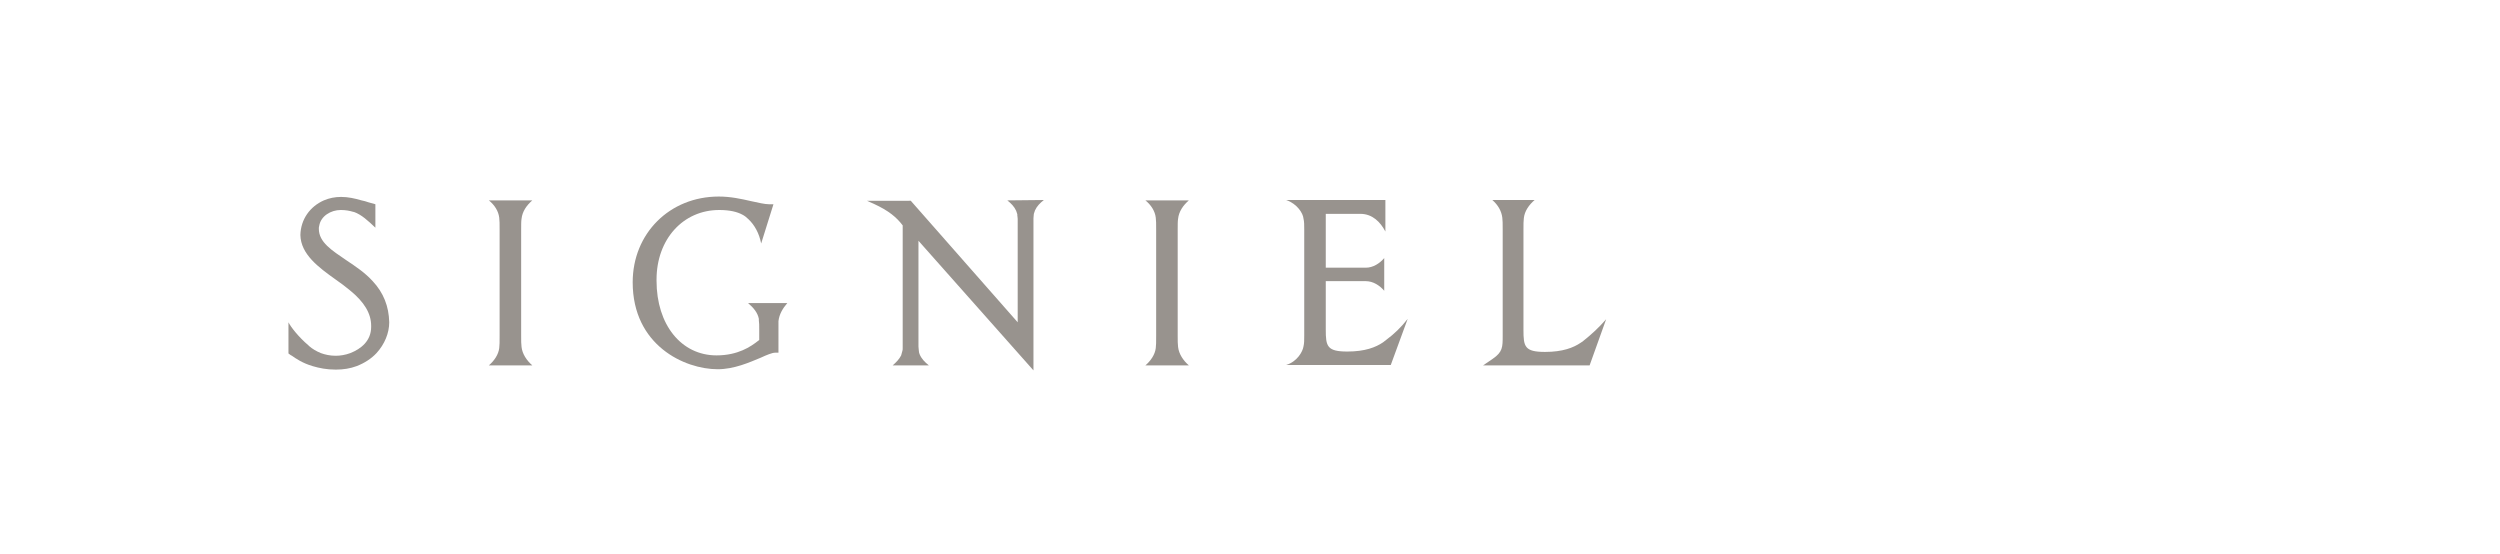 <?xml version="1.0" encoding="utf-8"?>
<!-- Generator: Adobe Illustrator 22.0.0, SVG Export Plug-In . SVG Version: 6.00 Build 0)  -->
<svg version="1.2" baseProfile="tiny" id="Layer_1" xmlns="http://www.w3.org/2000/svg" xmlns:xlink="http://www.w3.org/1999/xlink"
	 x="0px" y="0px" viewBox="0 0 650 144" xml:space="preserve">
<g>
	<path fill="#98938E" d="M309.1,52.1h-11.3c1.5,1.2,2.5,2.8,2.7,4.5c0.1,0.7,0.1,1.6,0.1,3.2v27.5c0,1.6,0,2.5-0.1,3.2
		c-0.2,1.7-1.3,3.3-2.7,4.5l0,0h11.3l0,0c-1.5-1.3-2.6-3-2.8-4.8h0c-0.1-0.7-0.1-1.6-0.1-2.9V59.8c0-1.4,0-2.3,0.1-2.9h0
		C306.5,55,307.6,53.4,309.1,52.1z"/>
	<path fill="#98938E" d="M138.4,52.1h-11.3c1.5,1.2,2.5,2.8,2.7,4.5c0.1,0.7,0.1,1.6,0.1,3.2v27.5c0,1.6,0,2.5-0.1,3.2
		c-0.2,1.7-1.3,3.3-2.7,4.5l0,0h11.3l0,0c-1.5-1.3-2.6-3-2.8-4.8h0c-0.1-0.7-0.1-1.6-0.1-2.9V59.8c0-1.4,0-2.3,0.1-2.9h0
		C135.8,55,136.9,53.4,138.4,52.1z"/>
	<path fill="#98938E" d="M204.7,78.8h-10.2c1.4,1.2,2.5,2.5,2.8,4.1c0,0,0,0,0,0c0,0.1,0,0.2,0,0.2c0,0.1,0,0.1,0,0.2c0,0,0,0,0,0h0
		c0.1,0.6,0.1,1.3,0.1,2.5v2.6l-0.4,0.3l0,0c-1.8,1.4-5.1,3.7-10.7,3.7c-9.2,0-15.6-8-15.6-19.4l0,0c0-0.1,0-0.2,0-0.2
		c0,0,0-0.1,0-0.1h0c0-10.5,6.9-18.1,16.3-18.1c2.8,0,4.7,0.5,6,1.2c0.6,0.3,1.1,0.7,1.6,1.2c1.6,1.5,2.8,3.7,3.3,6.3l0.1-0.3
		l3.1-9.9h-1.2c-1.1,0-2.7-0.4-4.6-0.8c-2.6-0.6-5.4-1.2-8.4-1.2c-12.8,0-22.4,9.6-22.4,22.3c0,16.4,13.5,22.6,22.1,22.6
		c4.3,0,8.3-1.8,11.2-3c1.5-0.7,3-1.3,3.7-1.3h0.9V86c0-1.1,0-1.9,0-2.5l0,0C202.6,81.7,203.5,80.2,204.7,78.8z"/>
	<path fill="#98938E" d="M96.9,73.1c-2-2.2-4.4-3.8-6.8-5.4c-3.8-2.6-7.2-4.7-7.2-8.2l0,0c0,0,0,0,0,0c0,0,0,0,0,0
		c0-0.3,0-0.5,0.1-0.8c0.4-2.5,3-4.1,5.6-4.1c1.3,0,2.3,0.2,3.3,0.5v0c0,0,0,0,0.1,0c0,0,0,0,0,0c2,0.7,3.7,2.3,5.6,4.1v-6.1
		l-1.8-0.5c-0.6-0.2-1.2-0.4-1.8-0.5c-1.7-0.5-3.5-0.9-5.3-0.9c-1.6,0-3.1,0.3-4.5,0.9c-3.6,1.6-6,4.9-6.1,9c0.1,5,4.7,8.4,9.2,11.6
		c1.3,0.9,2.5,1.8,3.7,2.8c3.7,3,5.5,6,5.5,9.2v0.2c0,0,0,0,0,0.1c0,3.6-2.6,5.7-5.4,6.8c-1.3,0.5-2.7,0.7-3.8,0.7
		c-1.5,0-2.8-0.3-3.9-0.7c-1.2-0.5-2.2-1.1-3-1.8v0c0,0,0,0-0.1-0.1c0,0,0,0-0.1-0.1c-2.6-2.2-4.6-4.8-5.2-6v8v0.1l0.4,0.3
		c0.1,0.1,0.3,0.2,0.5,0.3c1,0.7,2.7,1.9,5.4,2.7c1.7,0.5,3.6,0.9,6,0.9c2,0,3.8-0.3,5.4-0.9c2.1-0.8,3.9-2,5.2-3.4
		c2.1-2.3,3.3-5.2,3.3-8C101.1,79.6,99.7,76.1,96.9,73.1z"/>
	<path fill="#98938E" d="M417.6,83c-1.9,2.2-4,4.1-5.9,5.6c-0.1,0.1-0.2,0.2-0.4,0.3c-0.1,0.1-0.2,0.1-0.3,0.2
		c-1.9,1.3-4.7,2.4-9.3,2.4c-5.3,0-5.6-1.4-5.6-5.7V59.8c0-1.5,0-2.4,0.1-3.1c0.2-1.8,1.3-3.4,2.8-4.7H388c1.5,1.3,2.4,2.9,2.6,4.6
		c0.1,0.7,0.1,1.6,0.1,3.1v27.5c0,3.1,0,4.3-2.6,6.1l-2.5,1.7h27.7L417.6,83L417.6,83z"/>
	<g>
		<polygon fill="#98938E" points="241.4,95 241.4,95 241.4,95 		"/>
		<path fill="#98938E" d="M261.9,52.1c1,0.8,1.8,1.6,2.3,2.7c0.1,0.3,0.2,0.6,0.3,0.9c0,0.1,0,0.2,0,0.3c0,0.2,0.1,0.5,0.1,0.9
			c0,0.4,0,0.9,0,1.6v25.3l-27.8-31.6H236h-0.7h-9.9l1.8,0.8c3.9,1.8,5.9,3.5,7.5,5.6v0.5v0.6v29.1c0,0.7,0,1.2,0,1.7
			c0,0.3,0,0.6-0.1,0.8c-0.1,0.4-0.2,0.8-0.3,1.1c-0.5,1-1.3,1.8-2.2,2.6l0,0h9.4c-1.1-0.9-1.9-1.7-2.4-2.9
			c-0.1-0.3-0.2-0.5-0.2-0.9c0-0.3-0.1-0.7-0.1-1.1c0-0.4,0-0.9,0-1.5V67.5v-4v-0.9l29.9,33.7v-38c0-0.6,0-1,0-1.5
			c0-0.5,0.1-0.9,0.1-1.2c0.1-0.3,0.2-0.6,0.3-0.9c0.5-1.1,1.3-1.9,2.3-2.7L261.9,52.1L261.9,52.1z"/>
	</g>
	<path fill="#98938E" d="M360.5,88.3c-0.3,0.2-0.6,0.5-0.9,0.7c-1.9,1.3-4.7,2.4-9.3,2.4c-5.3,0-5.6-1.4-5.6-5.7V73.1l0,0l0,0h10.4
		c1.9,0,3.6,1.1,4.8,2.5v-8.5c-1.2,1.4-2.9,2.5-4.8,2.5h-10.4l0,0l0,0v-14l0,0l0,0h9c3.1,0,5.2,2.1,6.5,4.6v-8.2h-25.8
		c2.9,1,4.4,3.5,4.5,4.8l0,0c0.2,0.8,0.2,1.7,0.2,2.9v27.5c0,1.2,0,2.1-0.2,2.9l0,0c-0.2,1.3-1.6,3.9-4.5,4.8h27.2l4.4-12
		C364.3,85.1,362.4,86.9,360.5,88.3z"/>
</g>
</svg>
